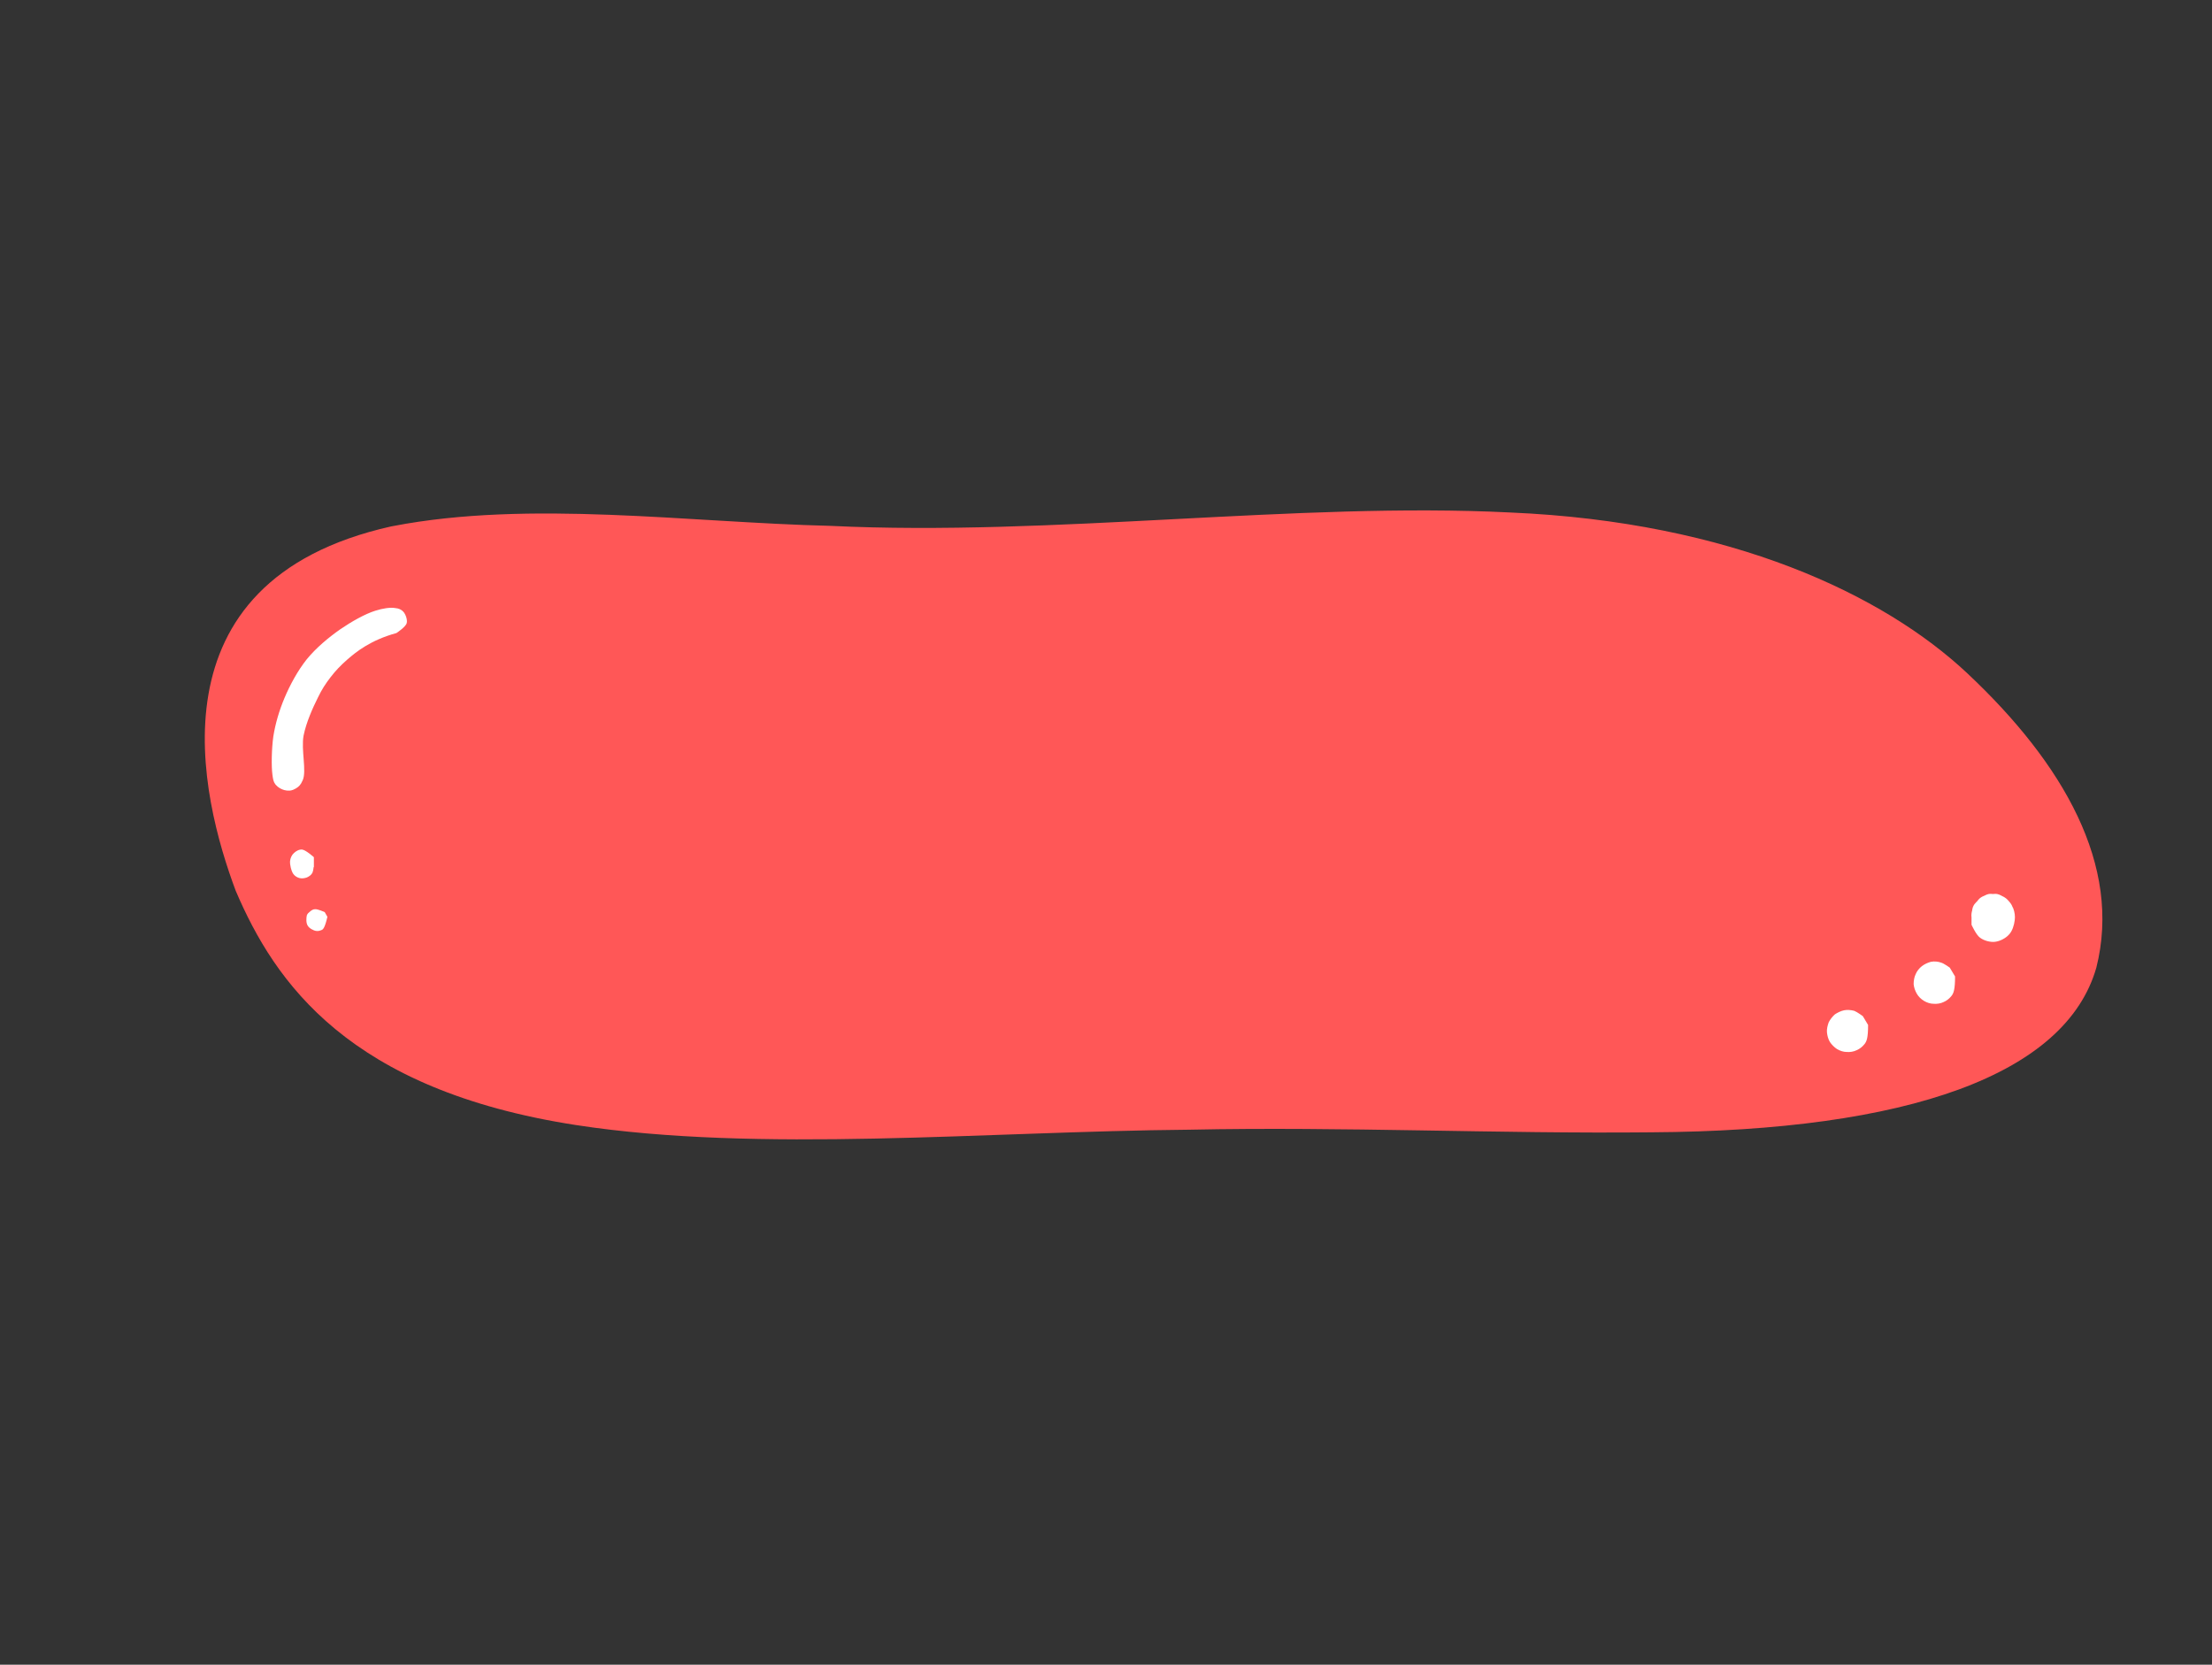 <svg xmlns="http://www.w3.org/2000/svg" xmlns:xlink="http://www.w3.org/1999/xlink" width="752" zoomAndPan="magnify" viewBox="0 0 564 424.5" height="566" preserveAspectRatio="xMidYMid meet" version="1.0"><rect x="0" y="0" width="564" height="424.5" fill="#333333" stroke="none"/><defs><clipPath id="39d1902e35"><path d="M 52 130 L 537 130 L 537 291 L 52 291 Z M 52 130 " clip-rule="nonzero"/></clipPath><clipPath id="7880aaaf71"><path d="M 469.621 423.672 L 0.18 243.977 L 93.641 -0.188 L 563.082 179.508 Z M 469.621 423.672 " clip-rule="nonzero"/></clipPath><clipPath id="cd839a3c69"><path d="M 469.621 423.672 L 0.18 243.977 L 93.641 -0.188 L 563.082 179.508 Z M 469.621 423.672 " clip-rule="nonzero"/></clipPath><clipPath id="277307cf9d"><path d="M 69.141 154.895 L 103.871 154.895 L 103.871 201.723 L 69.141 201.723 Z M 69.141 154.895 " clip-rule="nonzero"/></clipPath><clipPath id="8e47184d76"><path d="M 101.082 161.43 C 94.488 163.227 90.816 166.223 88.57 168.172 C 86.848 169.672 85.574 171.02 84.301 172.668 C 83.027 174.316 82.051 175.812 81.078 177.836 C 79.73 180.531 78.082 184.203 77.406 187.574 C 76.734 191.168 78.23 196.637 77.184 198.961 C 76.586 200.309 75.387 201.133 74.41 201.508 C 73.664 201.73 72.613 201.582 71.941 201.281 C 71.191 200.984 70.367 200.383 69.992 199.637 C 69.543 198.734 69.543 196.863 69.844 195.965 C 70.215 195.141 70.965 194.465 71.641 194.168 C 72.391 193.793 73.363 193.566 74.113 193.793 C 75.16 194.016 76.586 195.141 77.035 196.039 C 77.484 196.789 77.484 197.762 77.258 198.586 C 77.109 199.336 76.586 200.234 75.984 200.684 C 75.312 201.207 74.41 201.656 73.586 201.582 C 72.539 201.582 70.891 200.758 70.215 200.008 C 69.691 199.336 69.617 198.66 69.469 197.613 C 69.168 195.441 69.242 191.02 69.691 187.797 C 70.215 184.504 71.191 181.207 72.539 177.984 C 73.961 174.613 75.91 171.02 78.23 168.098 C 80.629 165.176 83.777 162.555 86.773 160.457 C 89.617 158.508 93.066 156.559 95.688 155.738 C 97.559 155.137 99.508 154.836 100.781 155.062 C 101.68 155.137 102.355 155.438 102.879 156.035 C 103.402 156.637 103.926 157.984 103.703 158.883 C 103.477 159.855 101.082 161.43 101.082 161.43 " clip-rule="nonzero"/></clipPath><clipPath id="15a0c8c32f"><path d="M 73.953 216.629 L 80.066 216.629 L 80.066 224 L 73.953 224 Z M 73.953 216.629 " clip-rule="nonzero"/></clipPath><clipPath id="c1a3d6e5af"><path d="M 80.031 221.059 C 78.082 223.906 76.809 224.055 76.059 223.758 C 75.312 223.457 74.41 222.484 74.262 221.66 C 74.113 220.91 74.488 219.637 75.012 219.035 C 75.535 218.438 76.809 218.062 77.633 218.137 C 78.383 218.289 79.43 219.113 79.805 219.859 C 80.105 220.535 79.957 221.883 79.656 222.559 C 79.355 223.156 78.758 223.531 78.23 223.758 C 77.633 223.98 76.883 224.055 76.359 223.906 C 75.762 223.758 75.16 223.383 74.785 222.855 C 74.262 222.109 73.887 220.535 73.961 219.562 C 74.035 218.812 74.41 217.988 74.938 217.539 C 75.461 217.016 76.285 216.566 77.035 216.641 C 77.934 216.715 80.031 218.586 80.031 218.586 " clip-rule="nonzero"/></clipPath><clipPath id="46f8bec322"><path d="M 78.09 231.836 L 83.488 231.836 L 83.488 237.453 L 78.09 237.453 Z M 78.09 231.836 " clip-rule="nonzero"/></clipPath><clipPath id="d3c8188ab2"><path d="M 83.477 233.793 C 82.801 236.715 82.352 237.016 81.977 237.164 C 81.602 237.316 81.152 237.465 80.629 237.391 C 79.957 237.316 78.832 236.715 78.457 236.043 C 78.008 235.367 78.082 234.094 78.23 233.422 C 78.383 232.969 78.758 232.672 79.133 232.371 C 79.43 232.148 79.805 231.848 80.328 231.848 C 81.004 231.773 82.801 232.598 82.801 232.598 " clip-rule="nonzero"/></clipPath><clipPath id="c805cfa4c4"><path d="M 502.621 227.891 L 513.762 227.891 L 513.762 240.234 L 502.621 240.234 Z M 502.621 227.891 " clip-rule="nonzero"/></clipPath><clipPath id="d08efdcfbc"><path d="M 502.684 233.344 C 503.355 230.797 504.18 229.449 505.078 228.852 C 505.977 228.25 507.477 227.953 508.449 227.953 C 509.051 227.875 509.574 228.027 510.172 228.324 C 510.996 228.699 512.195 229.598 512.797 230.574 C 513.395 231.473 513.543 233.047 513.543 233.945 C 513.543 234.617 513.395 235.066 513.094 235.668 C 512.57 236.492 511.445 237.691 510.699 238.215 C 510.098 238.516 509.574 238.664 508.977 238.738 C 508.449 238.812 507.852 238.887 507.25 238.738 C 506.352 238.516 504.93 237.914 504.18 237.09 C 503.43 236.34 502.906 234.844 502.684 233.945 C 502.605 233.27 502.684 232.746 502.832 232.223 C 502.906 231.621 503.059 231.098 503.43 230.574 C 504.031 229.824 505.23 228.699 506.129 228.324 C 506.727 228.027 507.176 227.875 507.852 227.953 C 508.75 227.953 510.25 228.25 511.148 228.852 C 512.121 229.449 512.871 230.648 513.32 231.621 C 513.695 232.598 513.844 233.645 513.695 234.695 C 513.543 235.891 513.094 237.465 512.195 238.363 C 511.371 239.262 509.949 240.012 508.676 240.16 C 507.477 240.312 505.828 239.863 504.855 239.113 C 503.879 238.438 502.684 235.816 502.684 235.816 " clip-rule="nonzero"/></clipPath><clipPath id="ad8c117a85"><path d="M 487.863 245.129 L 498.5 245.129 L 498.5 256 L 487.863 256 Z M 487.863 245.129 " clip-rule="nonzero"/></clipPath><clipPath id="6a504cbba7"><path d="M 498.488 249 C 498.488 252.371 498.113 253.273 497.59 253.945 C 497.062 254.621 496.316 255.219 495.566 255.52 C 494.816 255.895 493.844 256.043 493.02 255.969 C 492.195 255.969 491.297 255.668 490.547 255.219 C 489.797 254.77 489.125 254.094 488.75 253.422 C 488.301 252.672 488 251.773 487.926 250.949 C 487.926 250.125 488.074 249.152 488.449 248.402 C 488.75 247.652 489.348 246.902 490.023 246.379 C 490.695 245.855 491.52 245.48 492.344 245.258 C 493.168 245.105 494.141 245.18 494.965 245.48 C 495.715 245.707 497.141 246.754 497.141 246.754 " clip-rule="nonzero"/></clipPath><clipPath id="72dc22adf2"><path d="M 465.754 257.477 L 476.34 257.477 L 476.34 268.328 L 465.754 268.328 Z M 465.754 257.477 " clip-rule="nonzero"/></clipPath><clipPath id="c252c06c63"><path d="M 476.312 261.363 C 476.312 264.734 475.938 265.559 475.414 266.23 C 474.891 266.906 474.141 267.504 473.391 267.805 C 472.641 268.18 471.668 268.328 470.844 268.254 C 470.02 268.254 469.121 267.953 468.371 267.504 C 467.699 267.055 467.023 266.383 466.574 265.707 C 466.125 264.957 465.902 264.059 465.824 263.234 C 465.75 262.41 465.977 261.512 466.273 260.688 C 466.648 259.938 467.25 259.191 467.848 258.664 C 468.523 258.215 469.422 257.766 470.246 257.617 C 470.996 257.465 471.969 257.543 472.793 257.766 C 473.543 258.066 474.965 259.113 474.965 259.113 " clip-rule="nonzero"/></clipPath></defs><g clip-path="url(#39d1902e35)"><g clip-path="url(#7880aaaf71)"><g clip-path="url(#cd839a3c69)"><path fill="#ff5757" d="M 100.16 134.16 C 135.016 127.422 175.555 133.23 211.754 134.098 C 268.254 136.832 330.738 127.957 385.09 130.688 C 441.461 133.102 480.309 151.672 501.652 171.73 C 526.133 194.734 541.051 220.719 534.516 246.73 C 526.754 273.93 486.785 288.391 420.824 288.742 C 381.859 289.137 342.5 287.262 303.336 288.074 C 251.105 288.531 193.477 294.062 146.902 286.898 C 88.941 277.953 70.07 250.523 60.098 227.141 C 51.262 203.535 37.188 148.238 99.711 134.242 Z M 100.16 134.16 " fill-opacity="1" fill-rule="nonzero"/></g></g></g><g clip-path="url(#277307cf9d)"><g clip-path="url(#8e47184d76)"><path fill="#ffffff" d="M 66.473 152.066 L 106.699 152.066 L 106.699 204.707 L 66.473 204.707 Z M 66.473 152.066 " fill-opacity="1" fill-rule="nonzero"/></g></g><g clip-path="url(#15a0c8c32f)"><g clip-path="url(#c1a3d6e5af)"><path fill="#ffffff" d="M 70.965 213.645 L 83.102 213.645 L 83.102 226.918 L 70.965 226.918 Z M 70.965 213.645 " fill-opacity="1" fill-rule="nonzero"/></g></g><g clip-path="url(#46f8bec322)"><g clip-path="url(#d3c8188ab2)"><path fill="#ffffff" d="M 75.234 228.852 L 86.473 228.852 L 86.473 240.48 L 75.234 240.48 Z M 75.234 228.852 " fill-opacity="1" fill-rule="nonzero"/></g></g><g clip-path="url(#c805cfa4c4)"><g clip-path="url(#d08efdcfbc)"><path fill="#ffffff" d="M 499.688 224.953 L 516.766 224.953 L 516.766 243.234 L 499.688 243.234 Z M 499.688 224.953 " fill-opacity="1" fill-rule="nonzero"/></g></g><g clip-path="url(#ad8c117a85)"><g clip-path="url(#6a504cbba7)"><path fill="#ffffff" d="M 484.93 242.258 L 501.633 242.258 L 501.633 258.965 L 484.93 258.965 Z M 484.93 242.258 " fill-opacity="1" fill-rule="nonzero"/></g></g><g clip-path="url(#72dc22adf2)"><g clip-path="url(#c252c06c63)"><path fill="#ffffff" d="M 462.828 254.621 L 479.461 254.621 L 479.461 271.25 L 462.828 271.25 Z M 462.828 254.621 " fill-opacity="1" fill-rule="nonzero"/></g></g></svg>